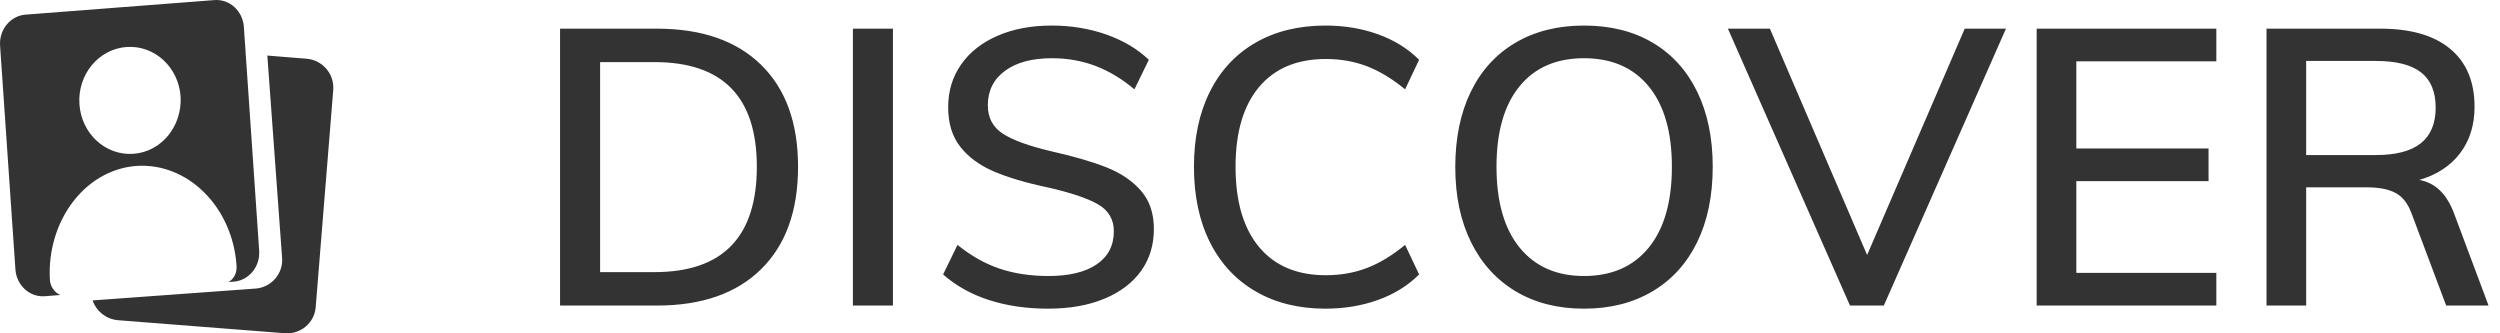 <?xml version="1.0" encoding="UTF-8"?>
<svg width="90px" height="12px" viewBox="0 0 90 12" version="1.1" xmlns="http://www.w3.org/2000/svg" xmlns:xlink="http://www.w3.org/1999/xlink">
    <!-- Generator: Sketch 55.2 (78181) - https://sketchapp.com -->
    <title>togglePrsptBlack</title>
    <desc>Created with Sketch.</desc>
    <g id="RHP-Search--Desktop-v2" stroke="none" stroke-width="1" fill="none" fill-rule="evenodd">
        <path d="M20.162,1.032 L23.648,1.032 C25.263,1.032 26.513,1.466 27.4,2.334 C28.287,3.202 28.73,4.425 28.73,6.002 C28.73,7.589 28.287,8.818 27.4,9.691 C26.513,10.564 25.263,11 23.648,11 L20.162,11 L20.162,1.032 Z M23.564,9.796 C26.019,9.796 27.246,8.531 27.246,6.002 C27.246,3.491 26.019,2.236 23.564,2.236 L21.604,2.236 L21.604,9.796 L23.564,9.796 Z M30.704,11 L30.704,1.032 L32.146,1.032 L32.146,11 L30.704,11 Z M37.732,11.112 C36.957,11.112 36.25,11.009 35.611,10.804 C34.972,10.599 34.419,10.291 33.952,9.88 L34.47,8.816 C34.955,9.208 35.459,9.493 35.982,9.67 C36.505,9.847 37.093,9.936 37.746,9.936 C38.493,9.936 39.071,9.796 39.482,9.516 C39.893,9.236 40.098,8.839 40.098,8.326 C40.098,7.897 39.907,7.572 39.524,7.353 C39.141,7.134 38.535,6.931 37.704,6.744 C36.911,6.576 36.262,6.382 35.758,6.163 C35.254,5.944 34.857,5.65 34.568,5.281 C34.279,4.912 34.134,4.439 34.134,3.86 C34.134,3.281 34.288,2.77 34.596,2.327 C34.904,1.884 35.34,1.538 35.905,1.291 C36.47,1.044 37.121,0.92 37.858,0.92 C38.558,0.92 39.214,1.027 39.825,1.242 C40.436,1.457 40.947,1.76 41.358,2.152 L40.84,3.216 C40.383,2.833 39.911,2.551 39.426,2.369 C38.941,2.187 38.423,2.096 37.872,2.096 C37.153,2.096 36.589,2.248 36.178,2.551 C35.767,2.854 35.562,3.267 35.562,3.79 C35.562,4.238 35.742,4.579 36.101,4.812 C36.46,5.045 37.037,5.255 37.83,5.442 C38.661,5.629 39.333,5.825 39.846,6.03 C40.359,6.235 40.77,6.515 41.078,6.87 C41.386,7.225 41.54,7.682 41.54,8.242 C41.54,8.821 41.386,9.325 41.078,9.754 C40.77,10.183 40.329,10.517 39.755,10.755 C39.181,10.993 38.507,11.112 37.732,11.112 Z M47.714,11.112 C46.753,11.112 45.915,10.904 45.201,10.489 C44.487,10.074 43.939,9.483 43.556,8.718 C43.173,7.953 42.982,7.047 42.982,6.002 C42.982,4.966 43.173,4.065 43.556,3.3 C43.939,2.535 44.487,1.947 45.201,1.536 C45.915,1.125 46.753,0.92 47.714,0.92 C48.395,0.92 49.028,1.025 49.611,1.235 C50.194,1.445 50.687,1.751 51.088,2.152 L50.584,3.216 C50.117,2.833 49.658,2.556 49.205,2.383 C48.752,2.21 48.26,2.124 47.728,2.124 C46.692,2.124 45.892,2.46 45.327,3.132 C44.762,3.804 44.48,4.761 44.48,6.002 C44.48,7.253 44.762,8.216 45.327,8.893 C45.892,9.57 46.692,9.908 47.728,9.908 C48.26,9.908 48.752,9.822 49.205,9.649 C49.658,9.476 50.117,9.199 50.584,8.816 L51.088,9.88 C50.687,10.281 50.194,10.587 49.611,10.797 C49.028,11.007 48.395,11.112 47.714,11.112 Z M57.024,11.112 C56.081,11.112 55.262,10.904 54.567,10.489 C53.872,10.074 53.335,9.483 52.957,8.718 C52.579,7.953 52.39,7.052 52.39,6.016 C52.39,4.971 52.577,4.065 52.95,3.3 C53.323,2.535 53.86,1.947 54.56,1.536 C55.26,1.125 56.081,0.92 57.024,0.92 C57.976,0.92 58.8,1.125 59.495,1.536 C60.19,1.947 60.725,2.535 61.098,3.3 C61.471,4.065 61.658,4.966 61.658,6.002 C61.658,7.047 61.471,7.953 61.098,8.718 C60.725,9.483 60.188,10.074 59.488,10.489 C58.788,10.904 57.967,11.112 57.024,11.112 Z M57.024,9.936 C58.023,9.936 58.8,9.595 59.355,8.914 C59.91,8.233 60.188,7.262 60.188,6.002 C60.188,4.751 59.91,3.788 59.355,3.111 C58.8,2.434 58.023,2.096 57.024,2.096 C56.025,2.096 55.251,2.434 54.7,3.111 C54.149,3.788 53.874,4.751 53.874,6.002 C53.874,7.262 54.152,8.233 54.707,8.914 C55.262,9.595 56.035,9.936 57.024,9.936 Z M70.73,1.032 L72.214,1.032 L67.818,11 L66.6,11 L62.204,1.032 L63.716,1.032 L67.216,9.18 L70.73,1.032 Z M73.32,11 L73.32,1.032 L79.788,1.032 L79.788,2.208 L74.748,2.208 L74.748,5.344 L79.508,5.344 L79.508,6.52 L74.748,6.52 L74.748,9.824 L79.788,9.824 L79.788,11 L73.32,11 Z M89.588,11 L88.062,11 L86.816,7.682 C86.685,7.327 86.494,7.082 86.242,6.947 C85.99,6.812 85.645,6.744 85.206,6.744 L83.022,6.744 L83.022,11 L81.594,11 L81.594,1.032 L85.696,1.032 C86.788,1.032 87.626,1.275 88.209,1.76 C88.792,2.245 89.084,2.941 89.084,3.846 C89.084,4.499 88.911,5.055 88.566,5.512 C88.221,5.969 87.731,6.291 87.096,6.478 C87.675,6.581 88.095,6.991 88.356,7.71 L89.588,11 Z M85.528,5.582 C86.256,5.582 86.797,5.44 87.152,5.155 C87.507,4.87 87.684,4.443 87.684,3.874 C87.684,3.305 87.509,2.882 87.159,2.607 C86.809,2.332 86.265,2.194 85.528,2.194 L83.022,2.194 L83.022,5.582 L85.528,5.582 Z M11.034,2.114 C11.596,2.157 12.027,2.641 11.999,3.21 L11.365,11.057 C11.322,11.627 10.818,12.04 10.257,11.997 L4.24,11.527 C3.808,11.484 3.463,11.199 3.333,10.815 L9.206,10.388 C9.768,10.345 10.199,9.847 10.156,9.291 L9.624,2 L11.034,2.114 Z M8.779,0.964 L9.33,9.018 C9.372,9.601 8.958,10.096 8.42,10.139 L8.227,10.154 C8.42,10.037 8.53,9.834 8.516,9.586 C8.516,9.586 8.516,9.586 8.516,9.571 C8.378,7.46 6.764,5.843 4.901,5.974 C3.038,6.12 1.672,7.984 1.797,10.081 C1.797,10.081 1.797,10.081 1.797,10.096 C1.824,10.343 1.976,10.533 2.169,10.62 L1.617,10.664 C1.065,10.707 0.596,10.27 0.555,9.702 L0.003,1.649 C-0.039,1.066 0.375,0.571 0.914,0.527 L7.716,0.003 C8.268,-0.041 8.737,0.396 8.779,0.964 Z M4.805,5.537 C5.812,5.464 6.557,4.547 6.502,3.484 C6.433,2.421 5.564,1.62 4.556,1.692 C3.549,1.765 2.79,2.683 2.859,3.746 C2.928,4.809 3.797,5.61 4.805,5.537 Z" id="togglePrsptBlack" fill="#333333" fill-rule="nonzero"></path>
    </g>
</svg>